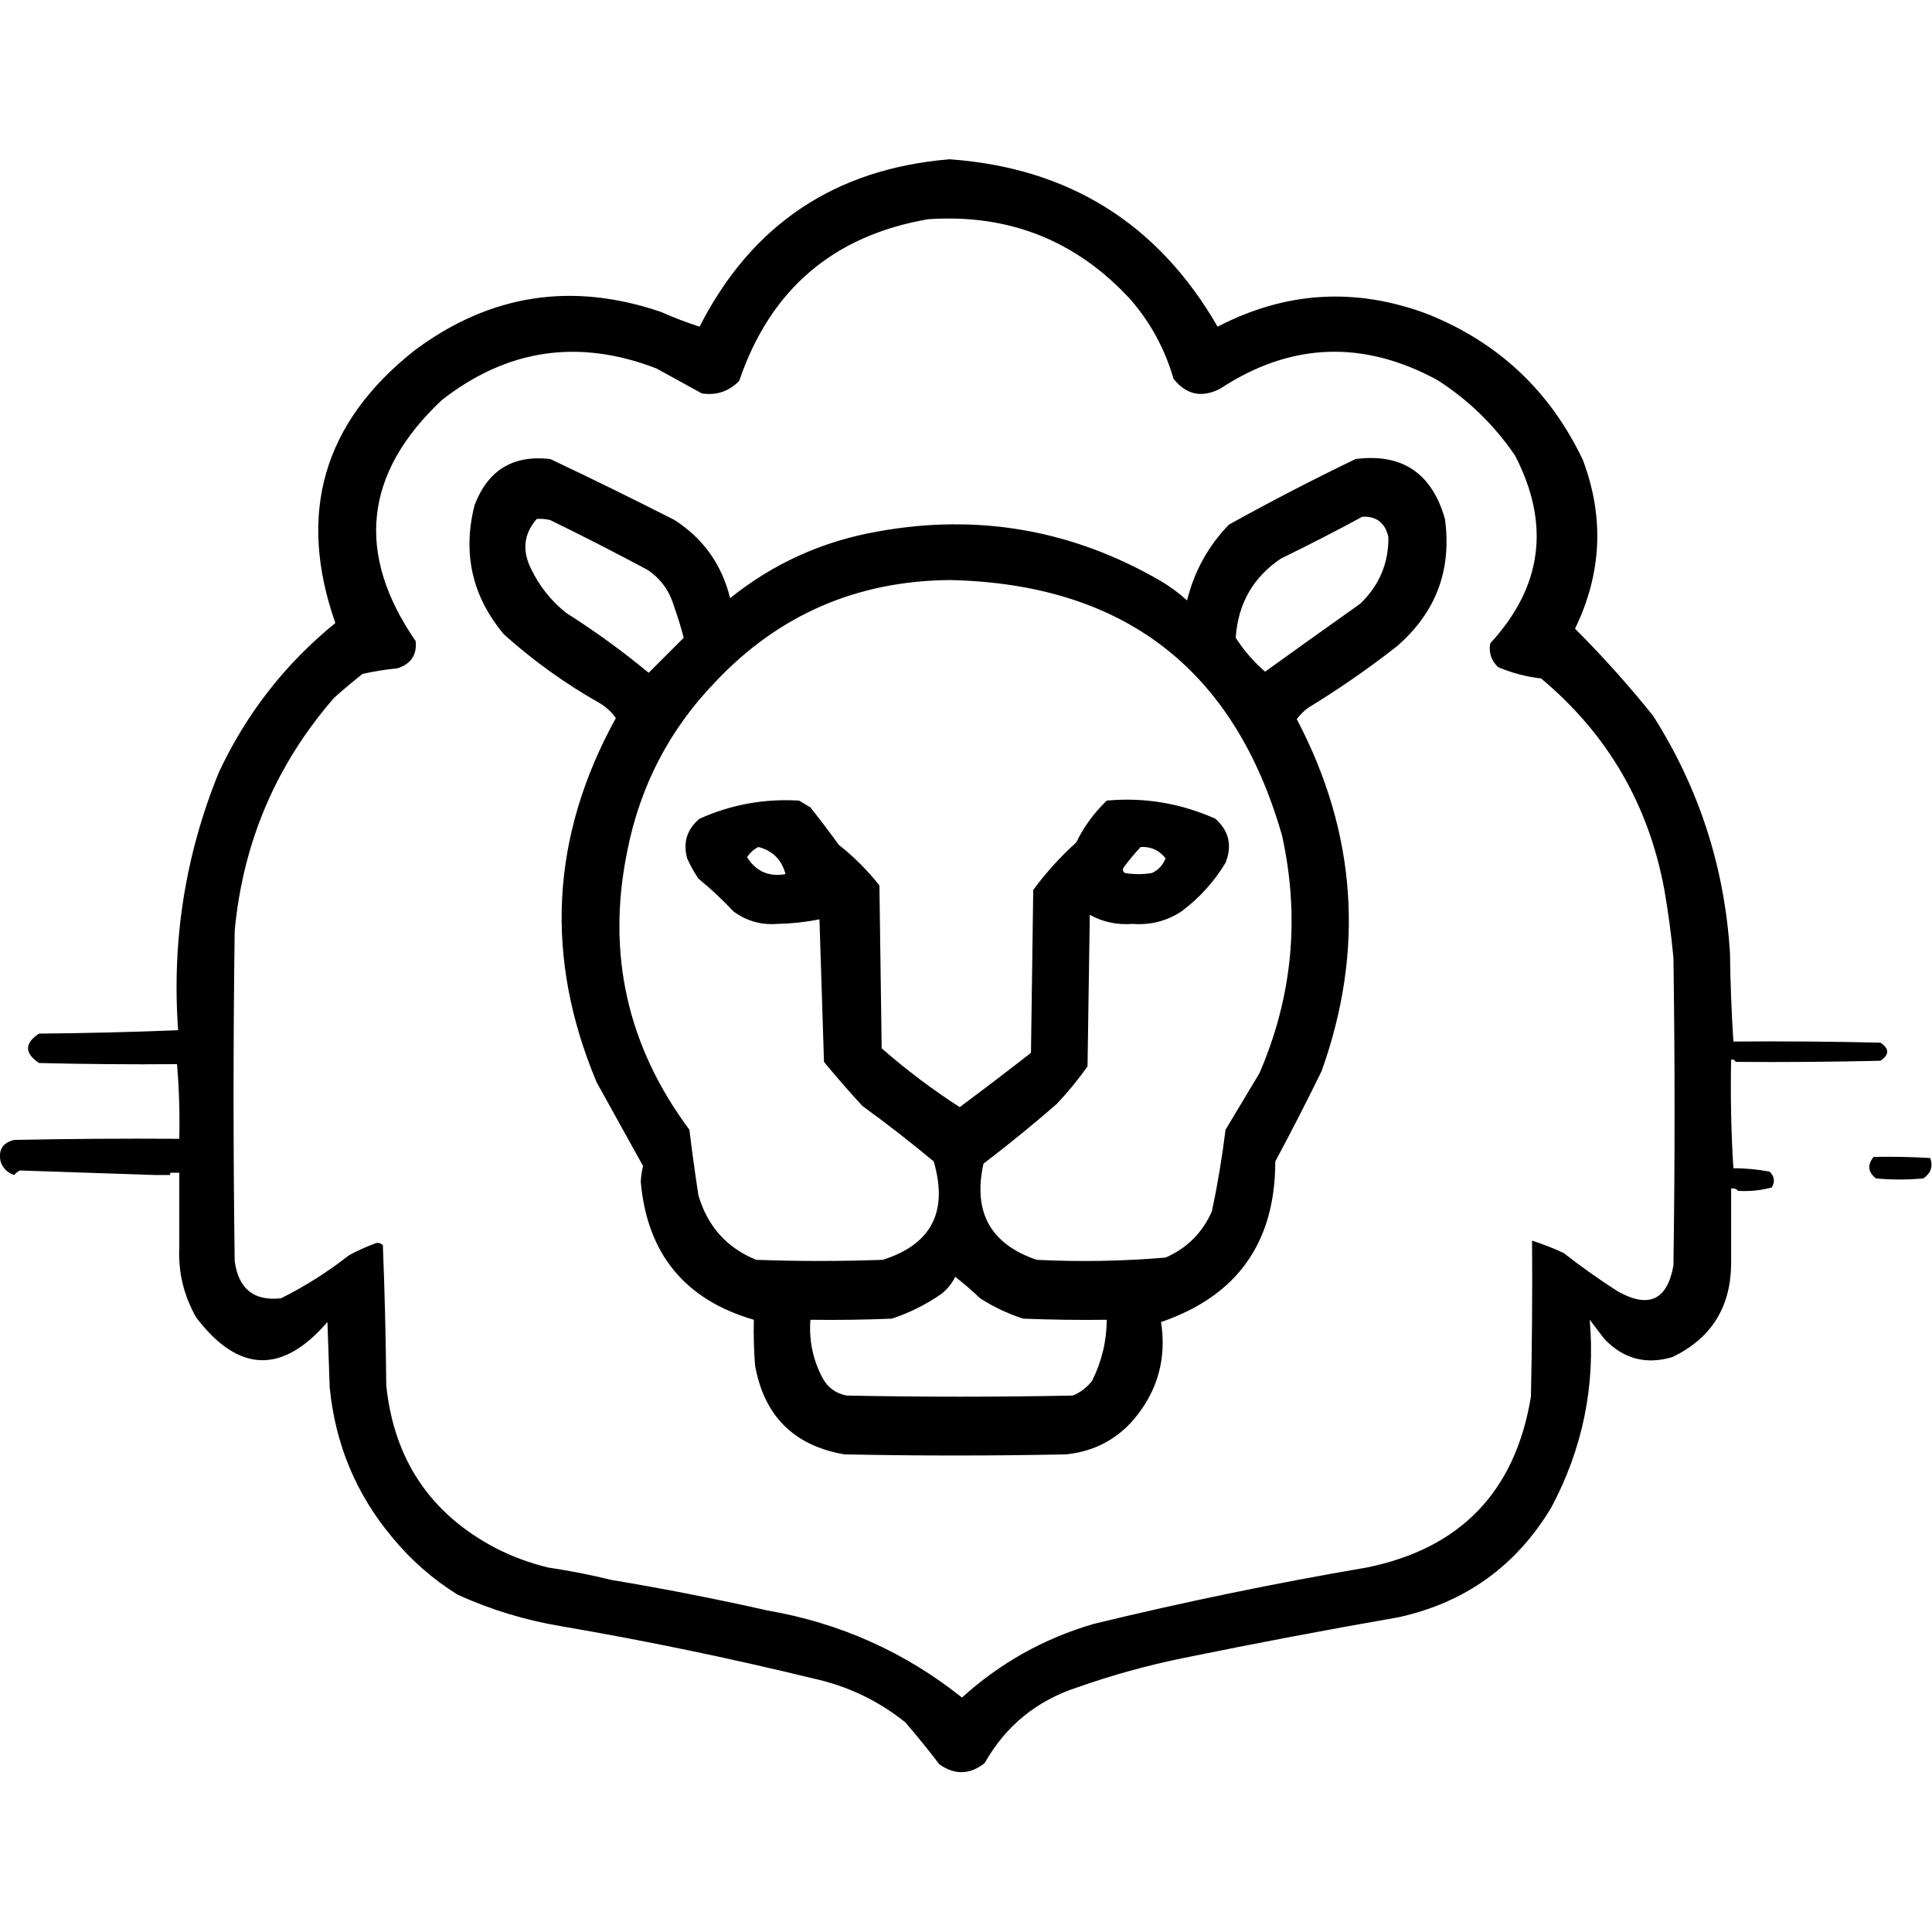<?xml version="1.0" encoding="UTF-8" standalone="no"?>
<!DOCTYPE svg PUBLIC "-//W3C//DTD SVG 1.1//EN" "http://www.w3.org/Graphics/SVG/1.1/DTD/svg11.dtd">
<svg width="100%" height="100%" viewBox="0 0 1024 1024" version="1.1" xmlns="http://www.w3.org/2000/svg" xmlns:xlink="http://www.w3.org/1999/xlink" xml:space="preserve" xmlns:serif="http://www.serif.com/" style="fill-rule:evenodd;clip-rule:evenodd;stroke-linejoin:round;stroke-miterlimit:2;">
    <g transform="matrix(1.199,0,0,1.199,-102.22,-105.621)">
        <path d="M85.5,601.5C84.464,596.376 86.464,593.21 91.5,592C115.831,591.5 140.164,591.333 164.5,591.5C164.765,580.462 164.432,569.462 163.5,558.5C143.164,558.667 122.831,558.5 102.5,558C96.028,553.612 96.028,549.278 102.5,545C123.073,544.827 143.573,544.327 164,543.5C161.138,504.011 167.138,466.011 182,429.5C194.166,403.512 211.333,381.512 233.5,363.5C216.492,315.022 228.159,274.856 268.5,243C301.725,218.186 338.059,212.519 377.5,226C383.061,228.464 388.727,230.631 394.5,232.5C417.499,187.358 454.332,162.692 505,158.5C557.704,162.257 597.204,186.924 623.5,232.5C653.699,216.819 684.699,214.986 716.5,227C747.712,239.544 770.545,261.044 785,291.5C794.494,316.789 793.327,341.622 781.5,366C793.718,378.217 805.218,391.05 816,404.5C836.327,436.482 847.66,471.482 850,509.5C850.169,522.673 850.669,535.673 851.5,548.5C873.169,548.333 894.836,548.5 916.5,549C920.5,551.667 920.5,554.333 916.5,557C895.169,557.5 873.836,557.667 852.5,557.5C852.158,556.662 851.492,556.328 850.5,556.5C850.17,572.675 850.504,588.675 851.5,604.5C856.874,604.523 862.207,605.023 867.5,606C869.648,608.075 869.982,610.408 868.5,613C863.599,614.325 858.599,614.825 853.5,614.5C852.791,613.596 851.791,613.263 850.5,613.5L850.5,647.5C850.11,666.376 841.444,679.876 824.5,688C812.863,691.454 802.863,688.787 794.5,680C792.333,677.167 790.167,674.333 788,671.5C790.534,700.83 784.867,728.497 771,754.5C755.489,780.337 732.989,796.504 703.5,803C671.728,808.538 640.061,814.538 608.5,821C592.536,824.241 576.87,828.574 561.5,834C543.472,839.865 529.805,851.032 520.5,867.5C513.959,872.651 507.293,872.817 500.5,868C495.636,861.645 490.636,855.478 485.5,849.5C473.46,839.816 459.794,833.316 444.5,830C407.778,821.055 370.778,813.389 333.5,807C317.527,804.342 302.194,799.675 287.5,793C276.403,786.066 266.736,777.566 258.5,767.5C242.656,748.516 233.489,726.516 231,701.5C230.667,691.833 230.333,682.167 230,672.5C209.978,695.654 190.644,694.987 172,670.5C166.517,660.901 164.017,650.568 164.5,639.5L164.5,606.5L160.5,606.5L160.5,607.5L153.5,607.5C133.764,606.828 113.931,606.161 94,605.5C93.005,606.066 92.172,606.733 91.5,607.5C88.522,606.522 86.522,604.522 85.5,601.5ZM355.5,786.5C378.621,790.354 401.621,794.854 424.5,800C456.622,805.569 485.289,818.403 510.5,838.5C527.276,823.274 546.609,812.441 568.5,806C608.548,796.27 648.882,787.937 689.5,781C730.946,772.552 755.112,747.386 762,705.5C762.5,682.502 762.667,659.502 762.5,636.5C767.25,638.029 771.916,639.863 776.5,642C784.222,648.055 792.222,653.722 800.5,659C814.128,666.601 822.295,662.768 825,647.5C825.667,602.167 825.667,556.833 825,511.5C824.061,501.439 822.728,491.439 821,481.5C814.028,443.711 795.861,412.544 766.5,388C759.915,387.251 753.581,385.584 747.5,383C744.456,380.088 743.289,376.588 744,372.5C767.04,347.512 770.707,319.845 755,289.5C745.789,275.956 734.289,264.789 720.5,256C687.559,238.199 655.559,239.532 624.5,260C616.406,264.077 609.573,262.577 604,255.5C600.211,242.397 593.877,230.73 585,220.5C561.015,194.385 531.182,182.552 495.5,185C453.58,192.245 425.746,216.079 412,256.5C407.429,261.135 401.929,262.968 395.5,262C388.865,258.348 382.198,254.681 375.5,251C341.085,237.678 309.419,242.345 280.5,265C246.172,297.308 242.339,332.808 269,371.5C269.601,377.582 266.935,381.582 261,383.5C255.758,384.032 250.591,384.865 245.5,386C241.241,389.381 237.074,392.881 233,396.5C207.359,425.952 192.693,460.285 189,499.5C188.333,548.167 188.333,596.833 189,645.5C190.631,657.821 197.464,663.321 209.5,662C220.143,656.679 230.143,650.345 239.5,643C243.048,641.059 246.714,639.393 250.5,638C251.944,637.219 253.277,637.386 254.5,638.5C255.322,659.123 255.822,679.79 256,700.5C259.406,733.356 275.573,757.356 304.5,772.5C311.802,776.213 319.469,779.046 327.5,781C337.052,782.429 346.385,784.262 355.5,786.5ZM669.5,561.5C662.967,574.897 656.134,588.231 649,601.5C648.998,637.309 632.165,660.976 598.5,672.5C601.002,688.659 597.002,702.992 586.5,715.5C578.653,724.592 568.653,729.759 556.5,731C523.833,731.667 491.167,731.667 458.5,731C436.129,727.126 422.962,713.959 419,691.5C418.5,684.842 418.334,678.175 418.5,671.5C388.005,662.658 371.338,642.325 368.5,610.5C368.636,608.135 368.97,605.802 369.5,603.5C362.681,591.198 355.848,578.865 349,566.5C325.844,511.434 328.677,457.768 357.5,405.5C355.631,402.887 353.297,400.721 350.5,399C335.218,390.384 321.051,380.218 308,368.5C293.99,351.795 289.657,332.795 295,311.5C300.886,295.934 312.052,289.101 328.5,291C346.956,299.728 365.29,308.728 383.5,318C396.206,326.234 404.373,337.734 408,352.5C427.193,337.09 449.027,327.257 473.5,323C517.856,315.004 559.523,322.338 598.5,345C602.639,347.479 606.472,350.313 610,353.5C613.187,340.621 619.354,329.454 628.5,320C646.853,309.823 665.519,300.156 684.5,291C705.053,288.385 718.22,297.218 724,317.5C727.089,340.233 719.922,359.067 702.5,374C690.023,383.74 677.023,392.74 663.5,401C661.534,402.46 659.868,404.127 658.5,406C684.921,456.24 688.588,508.074 669.5,561.5ZM687.5,316.5C675.686,322.907 663.686,329.074 651.5,335C639.192,343.266 632.525,354.932 631.5,370C635.036,375.547 639.369,380.547 644.5,385C658.305,375.063 672.305,365.063 686.5,355C694.948,346.941 699.115,337.108 699,325.5C697.589,319.242 693.756,316.242 687.5,316.5ZM322.5,317.5C316.795,324.103 315.962,331.437 320,339.5C323.645,347.152 328.811,353.652 335.5,359C348.226,367.059 360.393,375.893 372,385.5L387.5,370C386.21,365.127 384.71,360.294 383,355.5C380.982,348.954 377.148,343.787 371.5,340C357.323,332.411 342.99,325.078 328.5,318C326.527,317.505 324.527,317.338 322.5,317.5ZM507.5,652.5C506.118,655.394 504.118,657.894 501.5,660C494.683,664.742 487.349,668.409 479.5,671C467.505,671.5 455.505,671.667 443.5,671.5C442.801,680.705 444.635,689.372 449,697.5C451.312,701.58 454.812,704.08 459.5,705C492.833,705.667 526.167,705.667 559.5,705C562.902,703.6 565.736,701.433 568,698.5C572.262,690.027 574.429,681.027 574.5,671.5C562.162,671.667 549.829,671.5 537.5,671C530.783,668.808 524.449,665.808 518.5,662C514.916,658.572 511.25,655.405 507.5,652.5ZM420.5,462.5C418.488,463.524 416.822,465.024 415.5,467C419.411,473.286 425.078,475.786 432.5,474.5C430.793,468.126 426.793,464.126 420.5,462.5ZM589.5,462.5C586.835,465.335 584.335,468.335 582,471.5C581.383,472.449 581.549,473.282 582.5,474C586.5,474.667 590.5,474.667 594.5,474C597.363,472.636 599.363,470.47 600.5,467.5C597.727,463.948 594.06,462.281 589.5,462.5ZM401.5,389.5C381.183,410.54 368.183,435.54 362.5,464.5C353.33,509.514 362.497,550.514 390,587.5C391.181,597.164 392.514,606.831 394,616.5C398.002,630.162 406.502,639.662 419.5,645C438.167,645.667 456.833,645.667 475.5,645C497,638.177 504.5,623.677 498,601.5C487.771,592.971 477.271,584.804 466.5,577C460.602,570.609 454.935,564.109 449.5,557.5C448.833,536.5 448.167,515.5 447.5,494.5C441.413,495.698 435.246,496.365 429,496.5C421.785,497.072 415.285,495.239 409.5,491C404.635,485.8 399.468,480.967 394,476.5C392.08,473.661 390.413,470.661 389,467.5C387.114,460.451 388.947,454.618 394.5,450C408.512,443.731 423.179,441.064 438.5,442C440.167,443 441.833,444 443.5,445C447.788,450.41 451.955,455.91 456,461.5C462.752,466.851 468.752,472.851 474,479.5C474.333,503.5 474.667,527.5 475,551.5C485.873,561.018 497.373,569.684 509.5,577.5C520.09,569.621 530.59,561.621 541,553.5C541.333,529.5 541.667,505.5 542,481.5C547.568,473.926 553.901,466.926 561,460.5C564.4,453.535 568.9,447.369 574.5,442C591.092,440.473 607.092,443.14 622.5,450C628.549,455.395 630.049,461.895 627,469.5C621.921,477.914 615.421,485.081 607.5,491C600.96,495.26 593.793,497.093 586,496.5C579.189,497.044 572.856,495.711 567,492.5C566.667,514.833 566.333,537.167 566,559.5C561.878,565.291 557.378,570.791 552.5,576C541.942,585.192 531.109,594.026 520,602.5C515.261,623.87 523.094,638.037 543.5,645C562.552,645.949 581.552,645.615 600.5,644C609.975,639.859 616.808,633.026 621,623.5C623.515,611.592 625.515,599.592 627,587.5C632,579.167 637,570.833 642,562.5C656.619,528.642 659.952,493.642 652,457.5C630.928,383.786 581.928,346.119 505,344.5C463.927,344.896 429.427,359.896 401.5,389.5ZM913.5,599.5C921.84,599.334 930.173,599.5 938.5,600C939.856,603.653 938.856,606.653 935.5,609C928.5,609.667 921.5,609.667 914.5,609C910.968,606.172 910.634,603.005 913.5,599.5Z"/>
    </g>
</svg>
